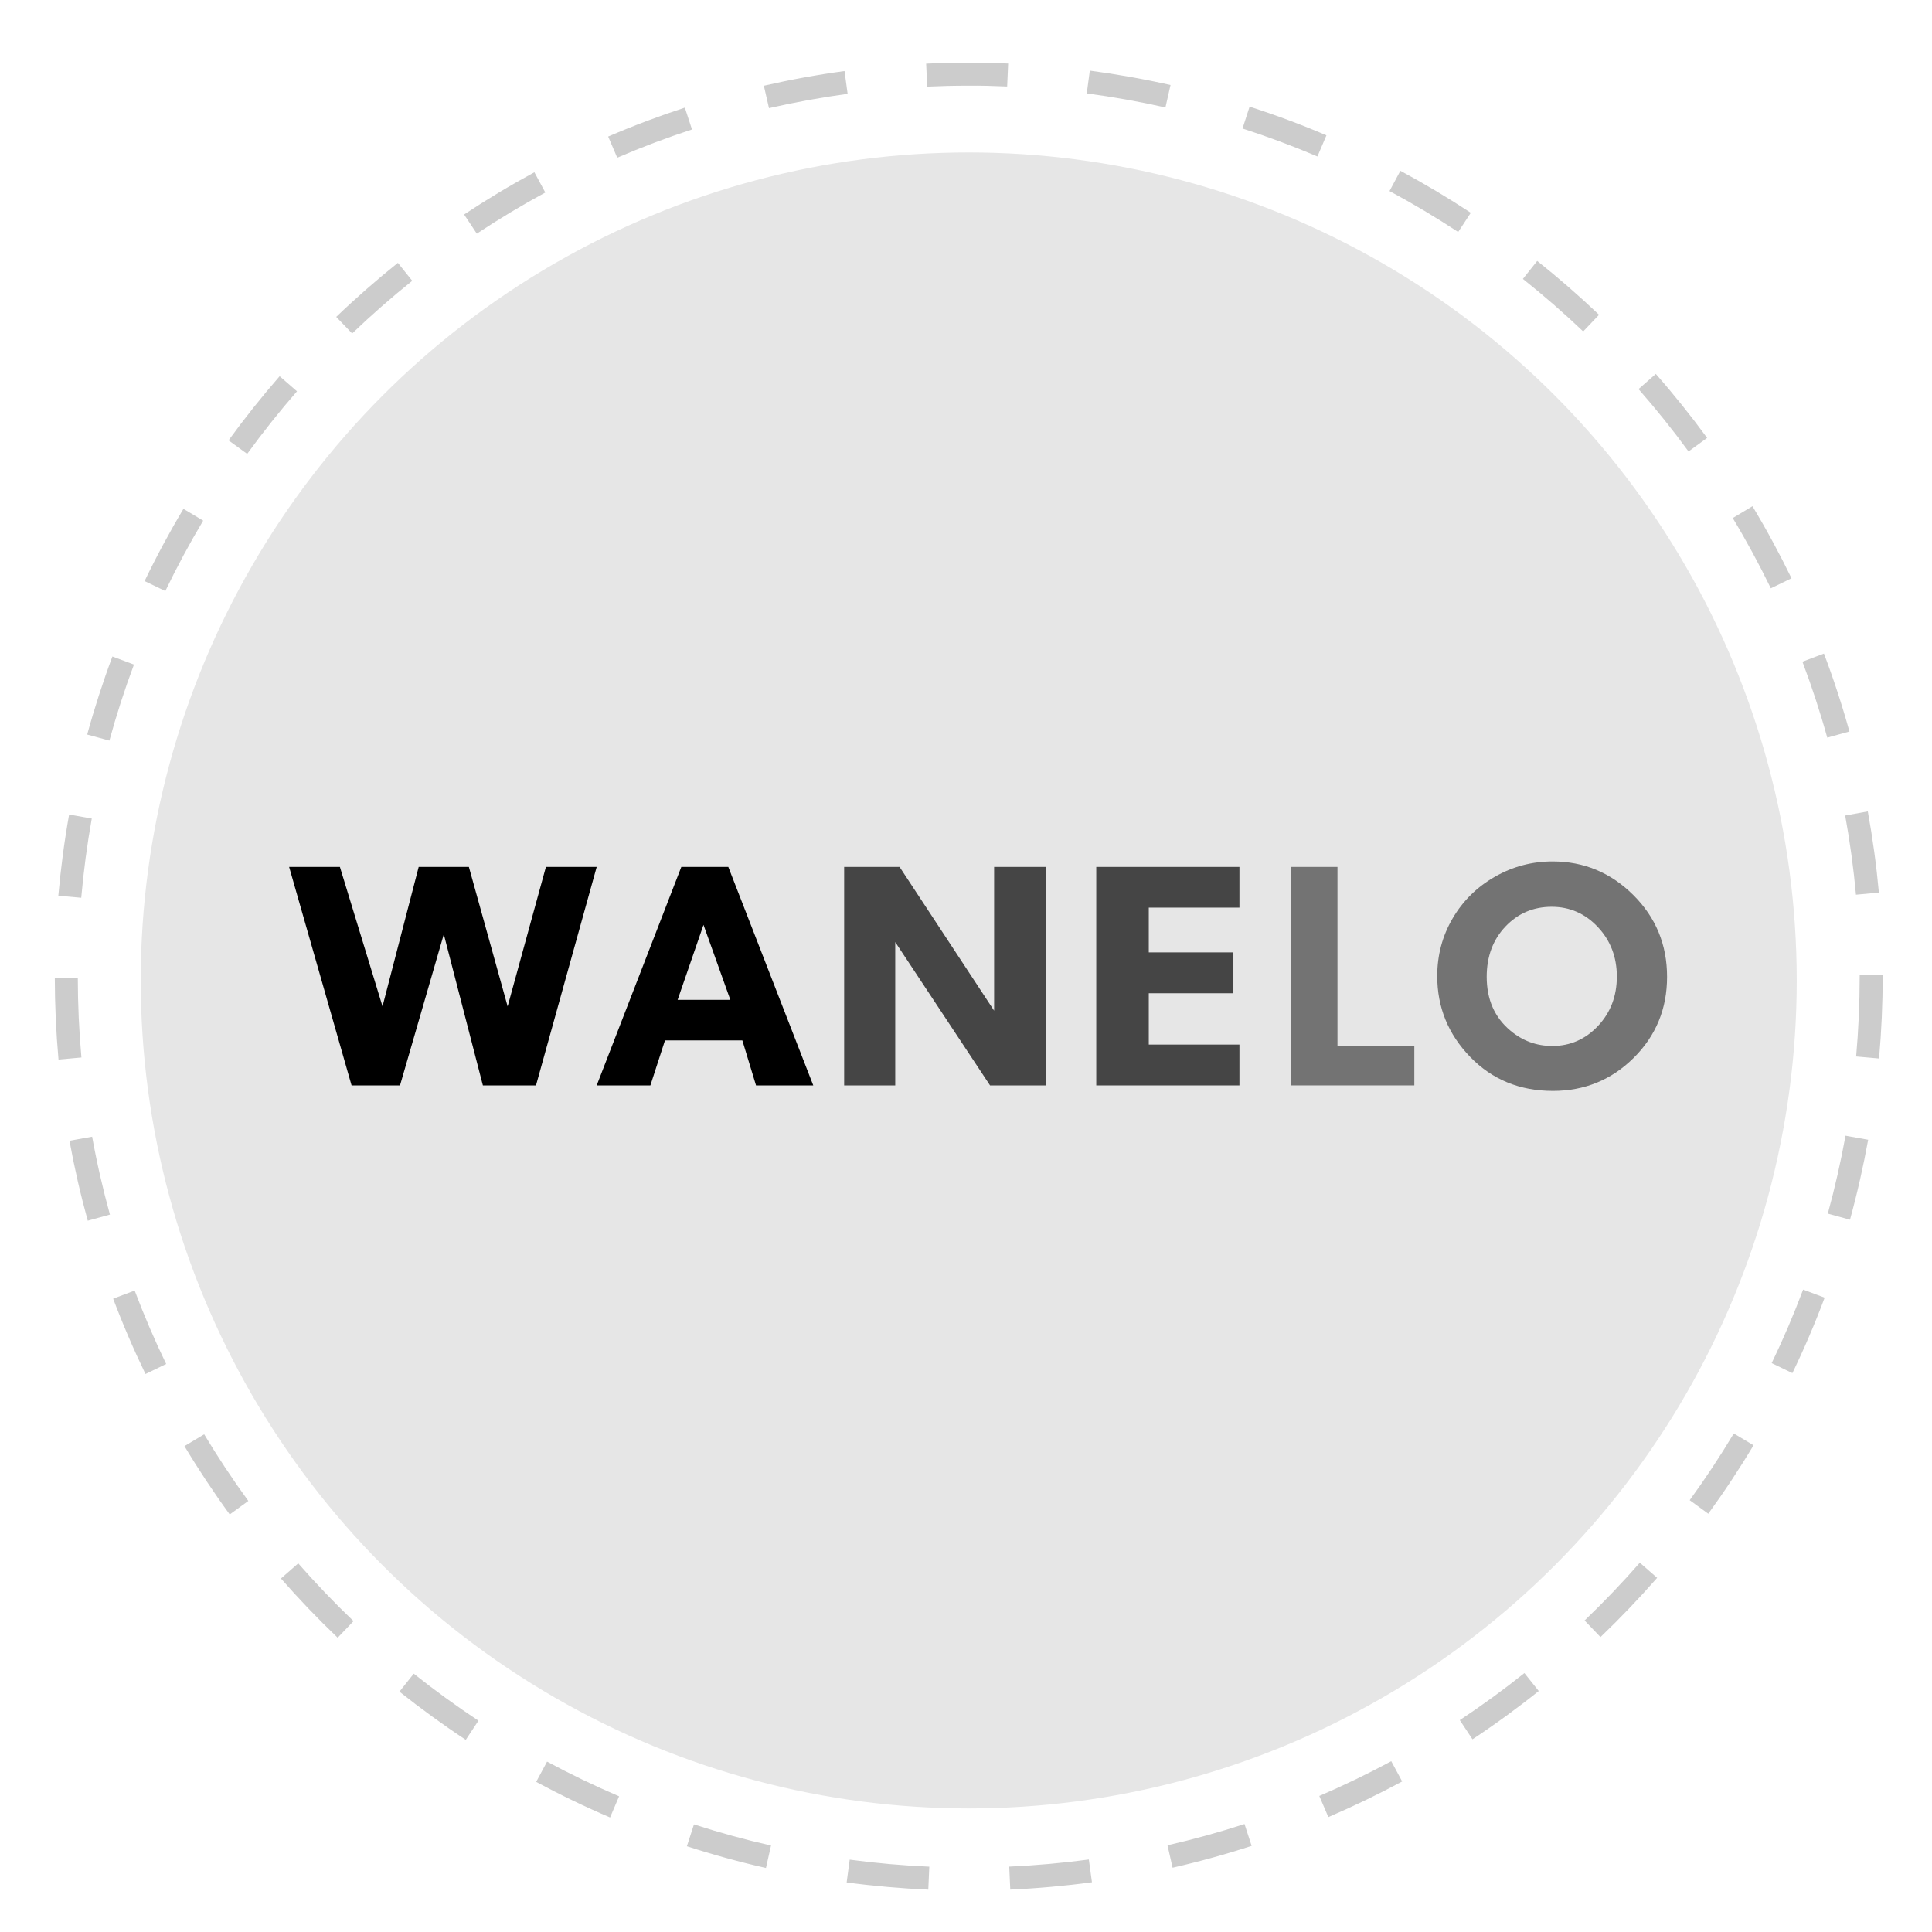 <?xml version="1.0" encoding="utf-8"?>
<!-- Generator: Adobe Illustrator 16.0.0, SVG Export Plug-In . SVG Version: 6.00 Build 0)  -->
<!DOCTYPE svg PUBLIC "-//W3C//DTD SVG 1.1//EN" "http://www.w3.org/Graphics/SVG/1.1/DTD/svg11.dtd">
<svg version="1.1" id="Capa_1" xmlns="http://www.w3.org/2000/svg" xmlns:xlink="http://www.w3.org/1999/xlink" x="0px" y="0px"
	 width="168px" height="168px" viewBox="0 0 168 168" enable-background="new 0 0 168 168" xml:space="preserve">
<g>
	<circle opacity="0.1" enable-background="new    " cx="84.238" cy="85.256" r="72"/>
	<g opacity="0.2">
		<g>
			<path d="M80.721,164.318c-2.369-0.104-4.758-0.313-7.099-0.627l0.264-1.981c2.283,0.306,4.612,0.51,6.923,0.611L80.721,164.318z
				 M87.85,164.314l-0.09-1.998c2.307-0.104,4.635-0.312,6.922-0.619l0.27,1.98C92.604,163.995,90.214,164.209,87.85,164.314z
				 M66.605,162.434c-2.312-0.522-4.625-1.16-6.876-1.89l0.617-1.901c2.193,0.711,4.448,1.33,6.7,1.84L66.605,162.434z
				 M101.964,162.41l-0.442-1.949c2.248-0.513,4.5-1.135,6.696-1.849l0.619,1.9C106.583,161.247,104.271,161.885,101.964,162.41z
				 M53.049,158.042c-2.174-0.929-4.335-1.97-6.426-3.095l0.947-1.762c2.038,1.097,4.146,2.11,6.264,3.017L53.049,158.042z
				 M115.509,158.009l-0.788-1.838c2.125-0.912,4.23-1.929,6.258-3.022l0.949,1.762C119.848,156.03,117.688,157.074,115.509,158.009
				z M40.503,151.289c-1.969-1.3-3.909-2.71-5.77-4.189l1.246-1.563c1.813,1.442,3.706,2.817,5.625,4.087L40.503,151.289z
				 M128.042,151.244l-1.104-1.668c1.927-1.274,3.815-2.65,5.619-4.092l1.248,1.562
				C131.956,148.525,130.018,149.938,128.042,151.244z M29.362,142.409c-1.713-1.636-3.372-3.368-4.932-5.148l1.504-1.317
				c1.521,1.736,3.139,3.427,4.809,5.021L29.362,142.409z M139.172,142.354l-1.383-1.443c1.67-1.6,3.286-3.288,4.804-5.024
				l1.507,1.316C142.542,138.98,140.884,140.715,139.172,142.354z M19.977,131.691c-1.395-1.911-2.72-3.91-3.938-5.941l1.715-1.029
				c1.188,1.98,2.479,3.93,3.839,5.795L19.977,131.691z M148.546,131.628l-1.616-1.178c1.355-1.863,2.646-3.814,3.834-5.8
				l1.717,1.026C151.262,127.714,149.938,129.716,148.546,131.628z M12.65,119.479c-1.031-2.134-1.977-4.336-2.811-6.551
				l1.871-0.705c0.813,2.157,1.735,4.308,2.74,6.385L12.65,119.479z M155.861,119.4l-1.801-0.868
				c1.002-2.076,1.922-4.229,2.733-6.392l1.873,0.701C157.835,115.064,156.891,117.271,155.861,119.4z M7.631,106.148
				c-0.632-2.285-1.166-4.623-1.588-6.951l1.969-0.355c0.41,2.268,0.931,4.547,1.547,6.773L7.631,106.148z M160.869,106.062
				l-1.928-0.531c0.609-2.223,1.129-4.504,1.539-6.776l1.969,0.354C162.027,101.441,161.497,103.78,160.869,106.062z M5.088,92.134
				c-0.211-2.35-0.319-4.745-0.322-7.12l2-0.002c0.003,2.315,0.108,4.651,0.314,6.942L5.088,92.134z M163.396,92.043l-1.992-0.176
				c0.203-2.299,0.308-4.635,0.308-6.943v-0.183h2v0.183C163.712,87.292,163.605,89.688,163.396,92.043z M7.064,78.067l-1.992-0.176
				c0.208-2.364,0.523-4.741,0.939-7.064l1.969,0.352C7.575,73.443,7.267,75.761,7.064,78.067z M161.389,77.8
				c-0.209-2.295-0.524-4.611-0.938-6.885l1.967-0.359c0.426,2.333,0.75,4.709,0.964,7.062L161.389,77.8z M9.512,64.4l-1.93-0.527
				c0.625-2.281,1.362-4.563,2.193-6.785l1.873,0.701C10.839,59.954,10.12,62.179,9.512,64.4z M158.893,64.143
				c-0.615-2.22-1.343-4.441-2.16-6.604l1.871-0.707c0.84,2.219,1.586,4.499,2.217,6.776L158.893,64.143z M14.376,51.395
				l-1.803-0.867c1.027-2.135,2.163-4.248,3.378-6.281l1.717,1.025C16.484,47.253,15.377,49.313,14.376,51.395z M153.986,51.157
				c-1.008-2.079-2.121-4.134-3.312-6.109l1.714-1.031c1.221,2.026,2.361,4.136,3.396,6.268L153.986,51.157z M21.494,39.468
				l-1.619-1.176c1.391-1.916,2.886-3.792,4.442-5.578l1.508,1.314C24.307,35.77,22.85,37.6,21.494,39.468z M146.83,39.258
				c-1.363-1.865-2.826-3.689-4.348-5.423l1.502-1.32c1.562,1.778,3.062,3.65,4.461,5.563L146.83,39.258z M30.622,28.999
				l-1.385-1.443c1.707-1.638,3.511-3.219,5.361-4.7l1.25,1.561C34.045,25.861,32.286,27.402,30.622,28.999z M137.669,28.821
				c-1.673-1.593-3.437-3.13-5.244-4.567l1.245-1.564c1.854,1.474,3.663,3.05,5.378,4.683L137.669,28.821z M41.462,20.318
				l-1.105-1.666c1.976-1.311,4.031-2.546,6.111-3.672l0.951,1.76C45.393,17.837,43.388,19.041,41.462,20.318z M126.798,20.174
				c-1.929-1.27-3.938-2.468-5.972-3.56l0.945-1.762c2.086,1.12,4.146,2.349,6.125,3.651L126.798,20.174z M53.673,13.712
				l-0.789-1.838c2.178-0.937,4.421-1.782,6.668-2.516l0.621,1.9C57.982,11.974,55.796,12.799,53.673,13.712z M114.559,13.606
				c-2.119-0.902-4.312-1.721-6.514-2.432l0.615-1.903c2.258,0.729,4.507,1.568,6.682,2.495L114.559,13.606z M66.869,9.403
				l-0.447-1.949c2.308-0.528,4.667-0.958,7.015-1.277l0.27,1.982C71.418,8.47,69.117,8.889,66.869,9.403z M101.343,9.343
				c-2.253-0.507-4.555-0.918-6.842-1.221l0.265-1.982c2.344,0.311,4.705,0.731,7.019,1.252L101.343,9.343z M80.627,7.531
				l-0.092-1.998c1.236-0.057,2.454-0.084,3.705-0.084c1.133,0,2.285,0.024,3.425,0.073L87.579,7.52
				c-1.131-0.047-2.253-0.084-3.399-0.071C83.007,7.449,81.812,7.477,80.627,7.531z"/>
		</g>
	</g>
</g>
<g>
	<path d="M25.142,75.385h4.415l3.705,12.127l3.146-12.127h4.364l3.37,12.127l3.329-12.127h4.415l-5.278,18.998h-4.618l-3.399-13.141
		l-3.807,13.141h-4.212L25.142,75.385z"/>
	<path d="M59.245,75.385h4.086l7.388,18.998h-4.978l-1.188-3.913h-6.729l-1.269,3.913h-4.669L59.245,75.385z M61.174,80.422
		l-2.251,6.522h4.585L61.174,80.422z"/>
	<path opacity="0.7" d="M73.404,75.385h4.821l8.221,12.501V75.385h4.511v18.998h-4.866L77.847,81.92v12.463h-4.442V75.385z"/>
	<path opacity="0.7" d="M95.327,75.385h12.45v3.539h-7.883v3.893h7.358v3.552h-7.358v4.463h7.883v3.552h-12.45V75.385z"/>
	<path opacity="0.5" d="M112.277,75.385h4.025v15.548h6.683v3.449h-10.708V75.385z"/>
	<path opacity="0.5" d="M135.006,74.908c2.721,0,5.061,0.973,7.019,2.919c1.957,1.945,2.937,4.318,2.937,7.115
		c0,2.773-0.966,5.12-2.897,7.039c-1.932,1.92-4.275,2.88-7.03,2.88c-2.887,0-5.285-0.985-7.194-2.957
		c-1.91-1.972-2.864-4.313-2.864-7.026c0-1.815,0.444-3.486,1.334-5.01s2.112-2.731,3.669-3.623
		C131.533,75.353,133.21,74.908,135.006,74.908z M134.926,78.852c-1.594,0-2.934,0.573-4.02,1.718
		c-1.086,1.146-1.628,2.603-1.628,4.369c0,1.97,0.684,3.526,2.051,4.672c1.062,0.896,2.28,1.343,3.654,1.343
		c1.555,0,2.878-0.58,3.972-1.742s1.64-2.594,1.64-4.297c0-1.693-0.551-3.129-1.651-4.302
		C137.842,79.439,136.503,78.852,134.926,78.852z"/>
</g>
</svg>
